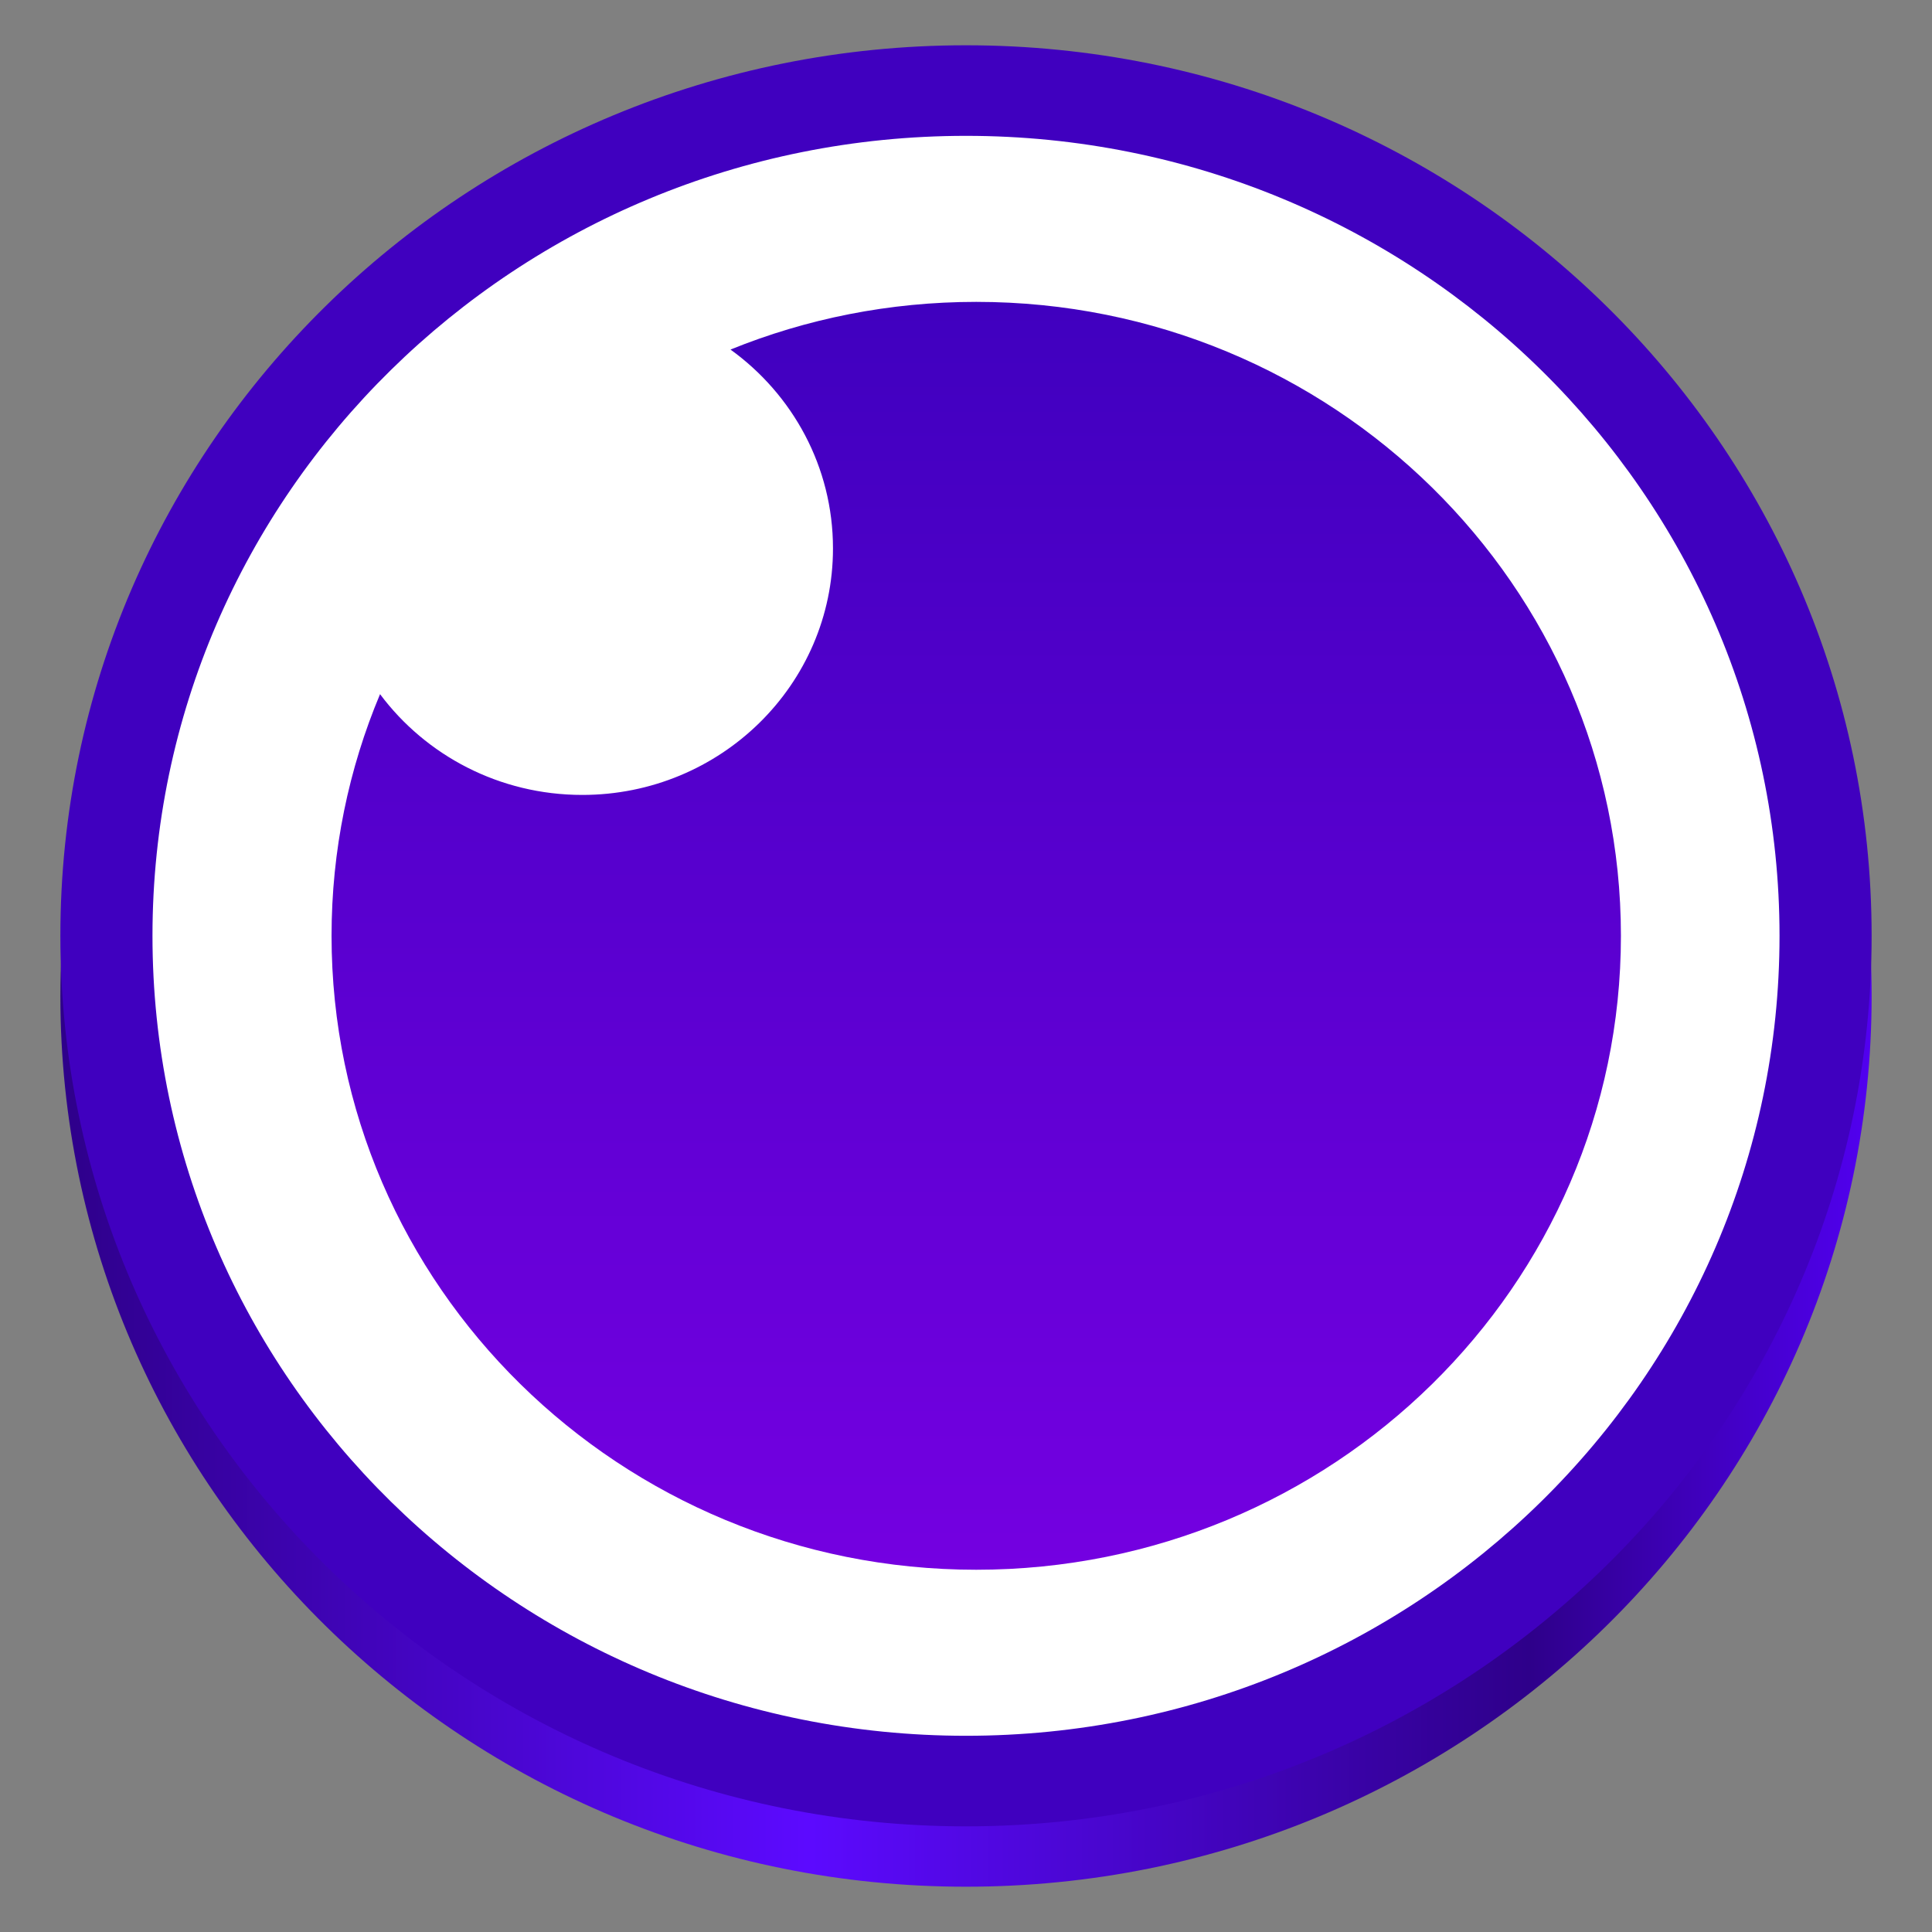 <?xml version="1.0" encoding="UTF-8" standalone="no"?>
<svg
   width="128"
   height="128"
   viewBox="0 0 128 128"
   fill="none"
   version="1.1"
   id="svg12"
   xmlns:xlink="http://www.w3.org/1999/xlink"
   xmlns="http://www.w3.org/2000/svg"
   xmlns:svg="http://www.w3.org/2000/svg">
  <rect x="0" y="0" width="128" height="128" fill="#808080" stroke="none"/>
  <defs
     id="defs16">
    <linearGradient
       id="linearGradient1208">
      <stop
         style="stop-color:#2e008a;stop-opacity:1;"
         offset="0"
         id="stop1204" />
      <stop
         style="stop-color:#5c0aff;stop-opacity:1;"
         offset="0.412"
         id="stop1212" />
      <stop
         style="stop-color:#2e008a;stop-opacity:1;"
         offset="0.811"
         id="stop1216" />
      <stop
         style="stop-color:#5100f0;stop-opacity:1;"
         offset="1"
         id="stop1218" />
    </linearGradient>
    <linearGradient
       id="paint0_linear"
       x1="16.181"
       y1="28.39"
       x2="16.181"
       y2="5.61"
       gradientUnits="userSpaceOnUse"
       gradientTransform="matrix(3.75,0,0,3.688,4,-0.687)">
      <stop
         stop-color="#7400E1"
         id="stop10" />
      <stop
         offset="1"
         stop-color="#4000BF"
         id="stop12" />
    </linearGradient>
    <linearGradient
       xlink:href="#linearGradient1208"
       id="linearGradient1210"
       x1="-115.833"
       y1="162.2"
       x2="-7.833"
       y2="162.2"
       gradientUnits="userSpaceOnUse"
       gradientTransform="matrix(1.111,0,0,1.093,132.704,-111.219)" />
  </defs>
  <path
     d="m 64,7 c -33.137,0 -60,26.415 -60,59 0,32.585 26.863,59 60,59 C 97.137,125 124,98.585 124,66 124,33.415 97.137,7 64,7 Z"
     fill="#4000bf"
     id="path4-6"
     style="fill:url(#linearGradient1210);fill-opacity:1;stroke-width:3.719" />
  <path
     d="m 64,118 c 31.452,0 56.949,-25.072 56.949,-56 0,-30.928 -25.497,-56 -56.949,-56 -31.452,0 -56.949,25.072 -56.949,56 0,30.928 25.497,56 56.949,56 z"
     fill="#ffffff"
     id="path2-3"
     style="stroke-width:3.719" />
  <path
     d="M 64,3 C 30.863,3 4,29.415 4,62 4,94.585 30.863,121 64,121 97.137,121 124,94.585 124,62 124,29.415 97.137,3 64,3 Z m 0,6 c 29.767,0 53.898,23.729 53.898,53 0,29.271 -24.131,53 -53.898,53 -29.767,0 -53.898,-23.729 -53.898,-53 0,-29.271 24.131,-53 53.898,-53 z"
     fill="#4000bf"
     id="path4"
     style="stroke-width:3.719" />
  <path
     fill-rule="evenodd"
     clip-rule="evenodd"
     d="m 64.678,20 c 23.589,0 42.712,18.804 42.712,42 0,23.196 -19.123,42 -42.712,42 -23.589,0 -42.712,-18.804 -42.712,-42 0,-5.669 1.142,-11.076 3.213,-16.01 3.023,4.048 7.898,6.676 13.398,6.676 9.174,0 16.61,-7.313 16.61,-16.333 0,-5.408 -2.673,-10.202 -6.79,-13.174 5.018,-2.036 10.516,-3.159 16.281,-3.159 z"
     fill="url(#paint0_linear)"
     id="path6"
     style="fill:url(#paint0_linear);stroke-width:3.719" />
</svg>
